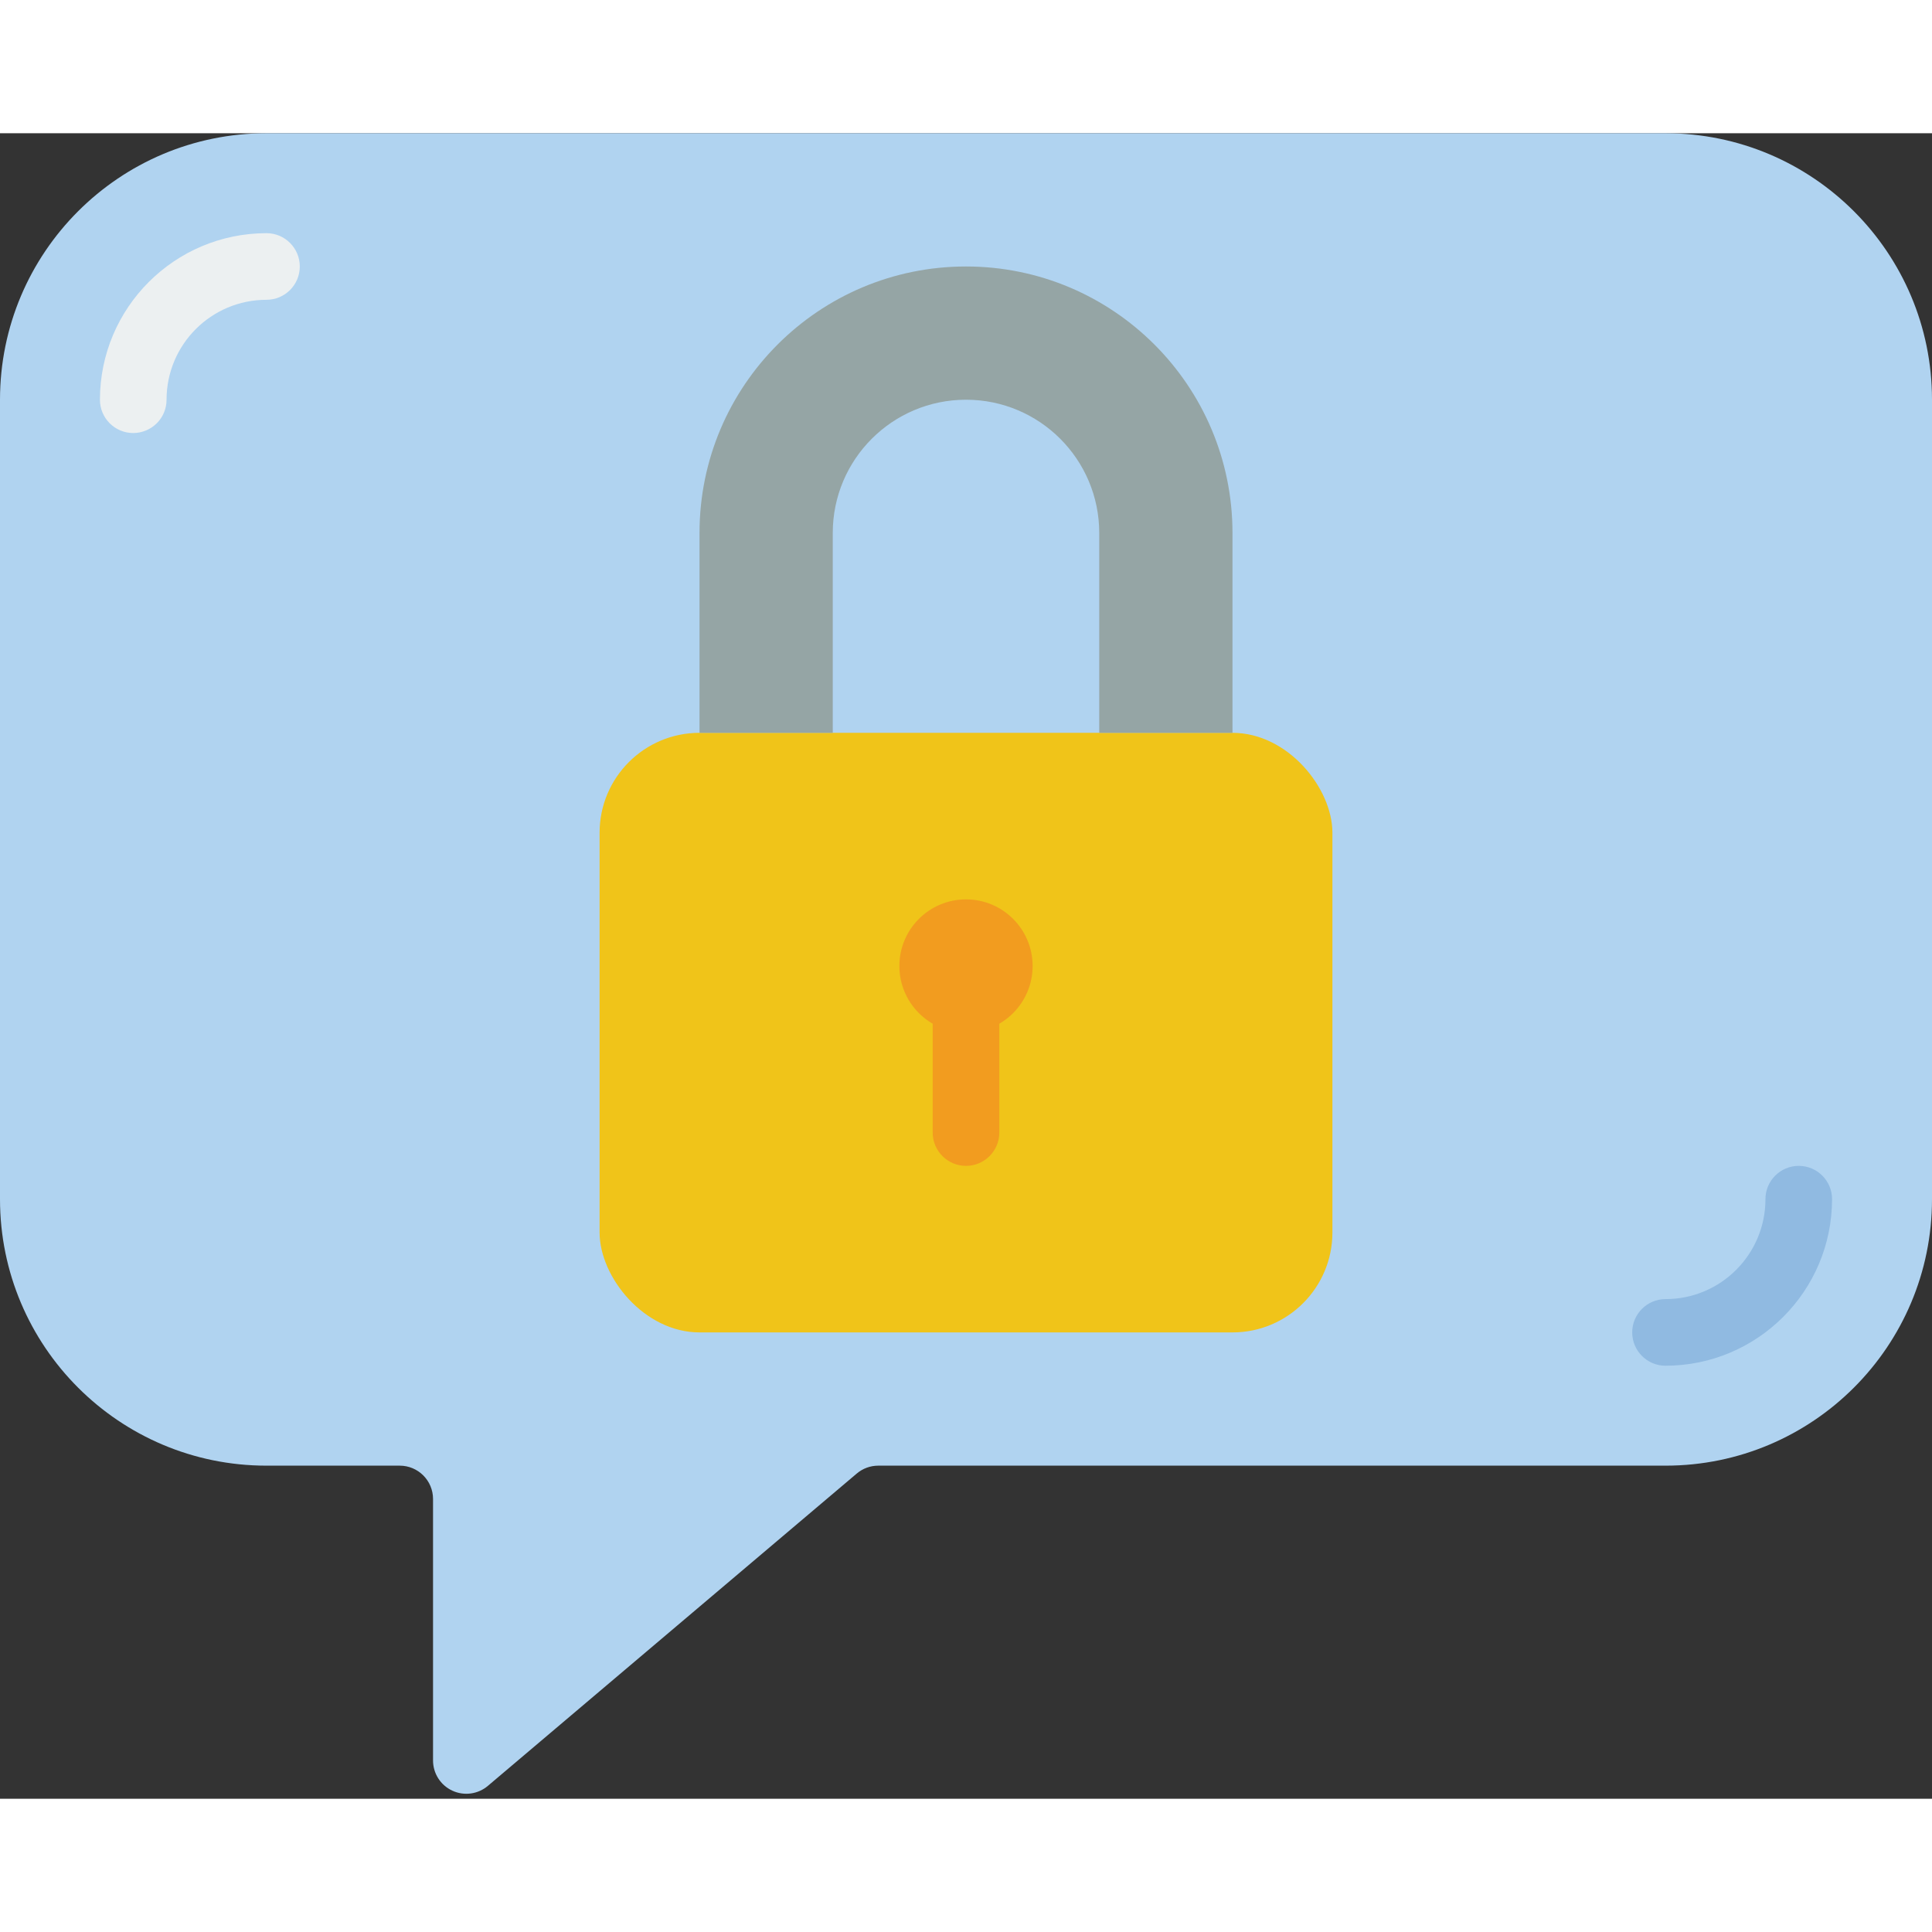 <svg height="512" viewBox="0 0 58 50" width="512" xmlns="http://www.w3.org/2000/svg"><rect x="0" y="0" width="58" height="50" fill="#333333" stroke="none"/><g id="Page-1" fill="none" fill-rule="evenodd"><g id="049---Secure-Message"><path id="Path" d="m26.19 0h-18.19c-4.418 0-8 3.582-8 8v24c0 4.418 3.582 8 8 8h4c.552 0 1 .448 1 1v7.845c-.002.391.224.748.579.912.355.165.773.107 1.071-.147l11.07-9.373c.181-.153.409-.237.646-.237h23.634c4.418 0 8-3.582 8-8v-24c0-4.418-3.582-8-8-8z" fill="#b0d3f0"/><path id="Path" d="m50 37c-.552 0-1-.448-1-1s.448-1 1-1c1.657 0 3-1.343 3-3 0-.552.448-1 1-1s1 .448 1 1c-.003 2.76-2.24 4.997-5 5z" fill="#90bae1"/><path id="Path" d="m4 9c-.552 0-1-.448-1-1 .003-2.76 2.24-4.997 5-5 .552 0 1 .448 1 1s-.448 1-1 1c-1.657 0-3 1.343-3 3 0 .265-.105.52-.293.707s-.442.293-.707.293z" fill="#ecf0f1"/><rect id="Rectangle" fill="#f0c419" height="18" rx="3" width="22" x="18" y="18"/><path id="Path" d="m25 18v-6c0-2.209 1.791-4 4-4s4 1.791 4 4v6h4v-6c0-4.418-3.582-8-8-8s-8 3.582-8 8v6z" fill="#95a5a5"/><g fill="#f29c1f"><circle id="Oval" cx="29" cy="25" r="2"/><path id="Path" d="m29 31c-.552 0-1-.448-1-1v-5c0-.552.448-1 1-1s1 .448 1 1v5c0 .552-.448 1-1 1z"/></g></g></g></svg>